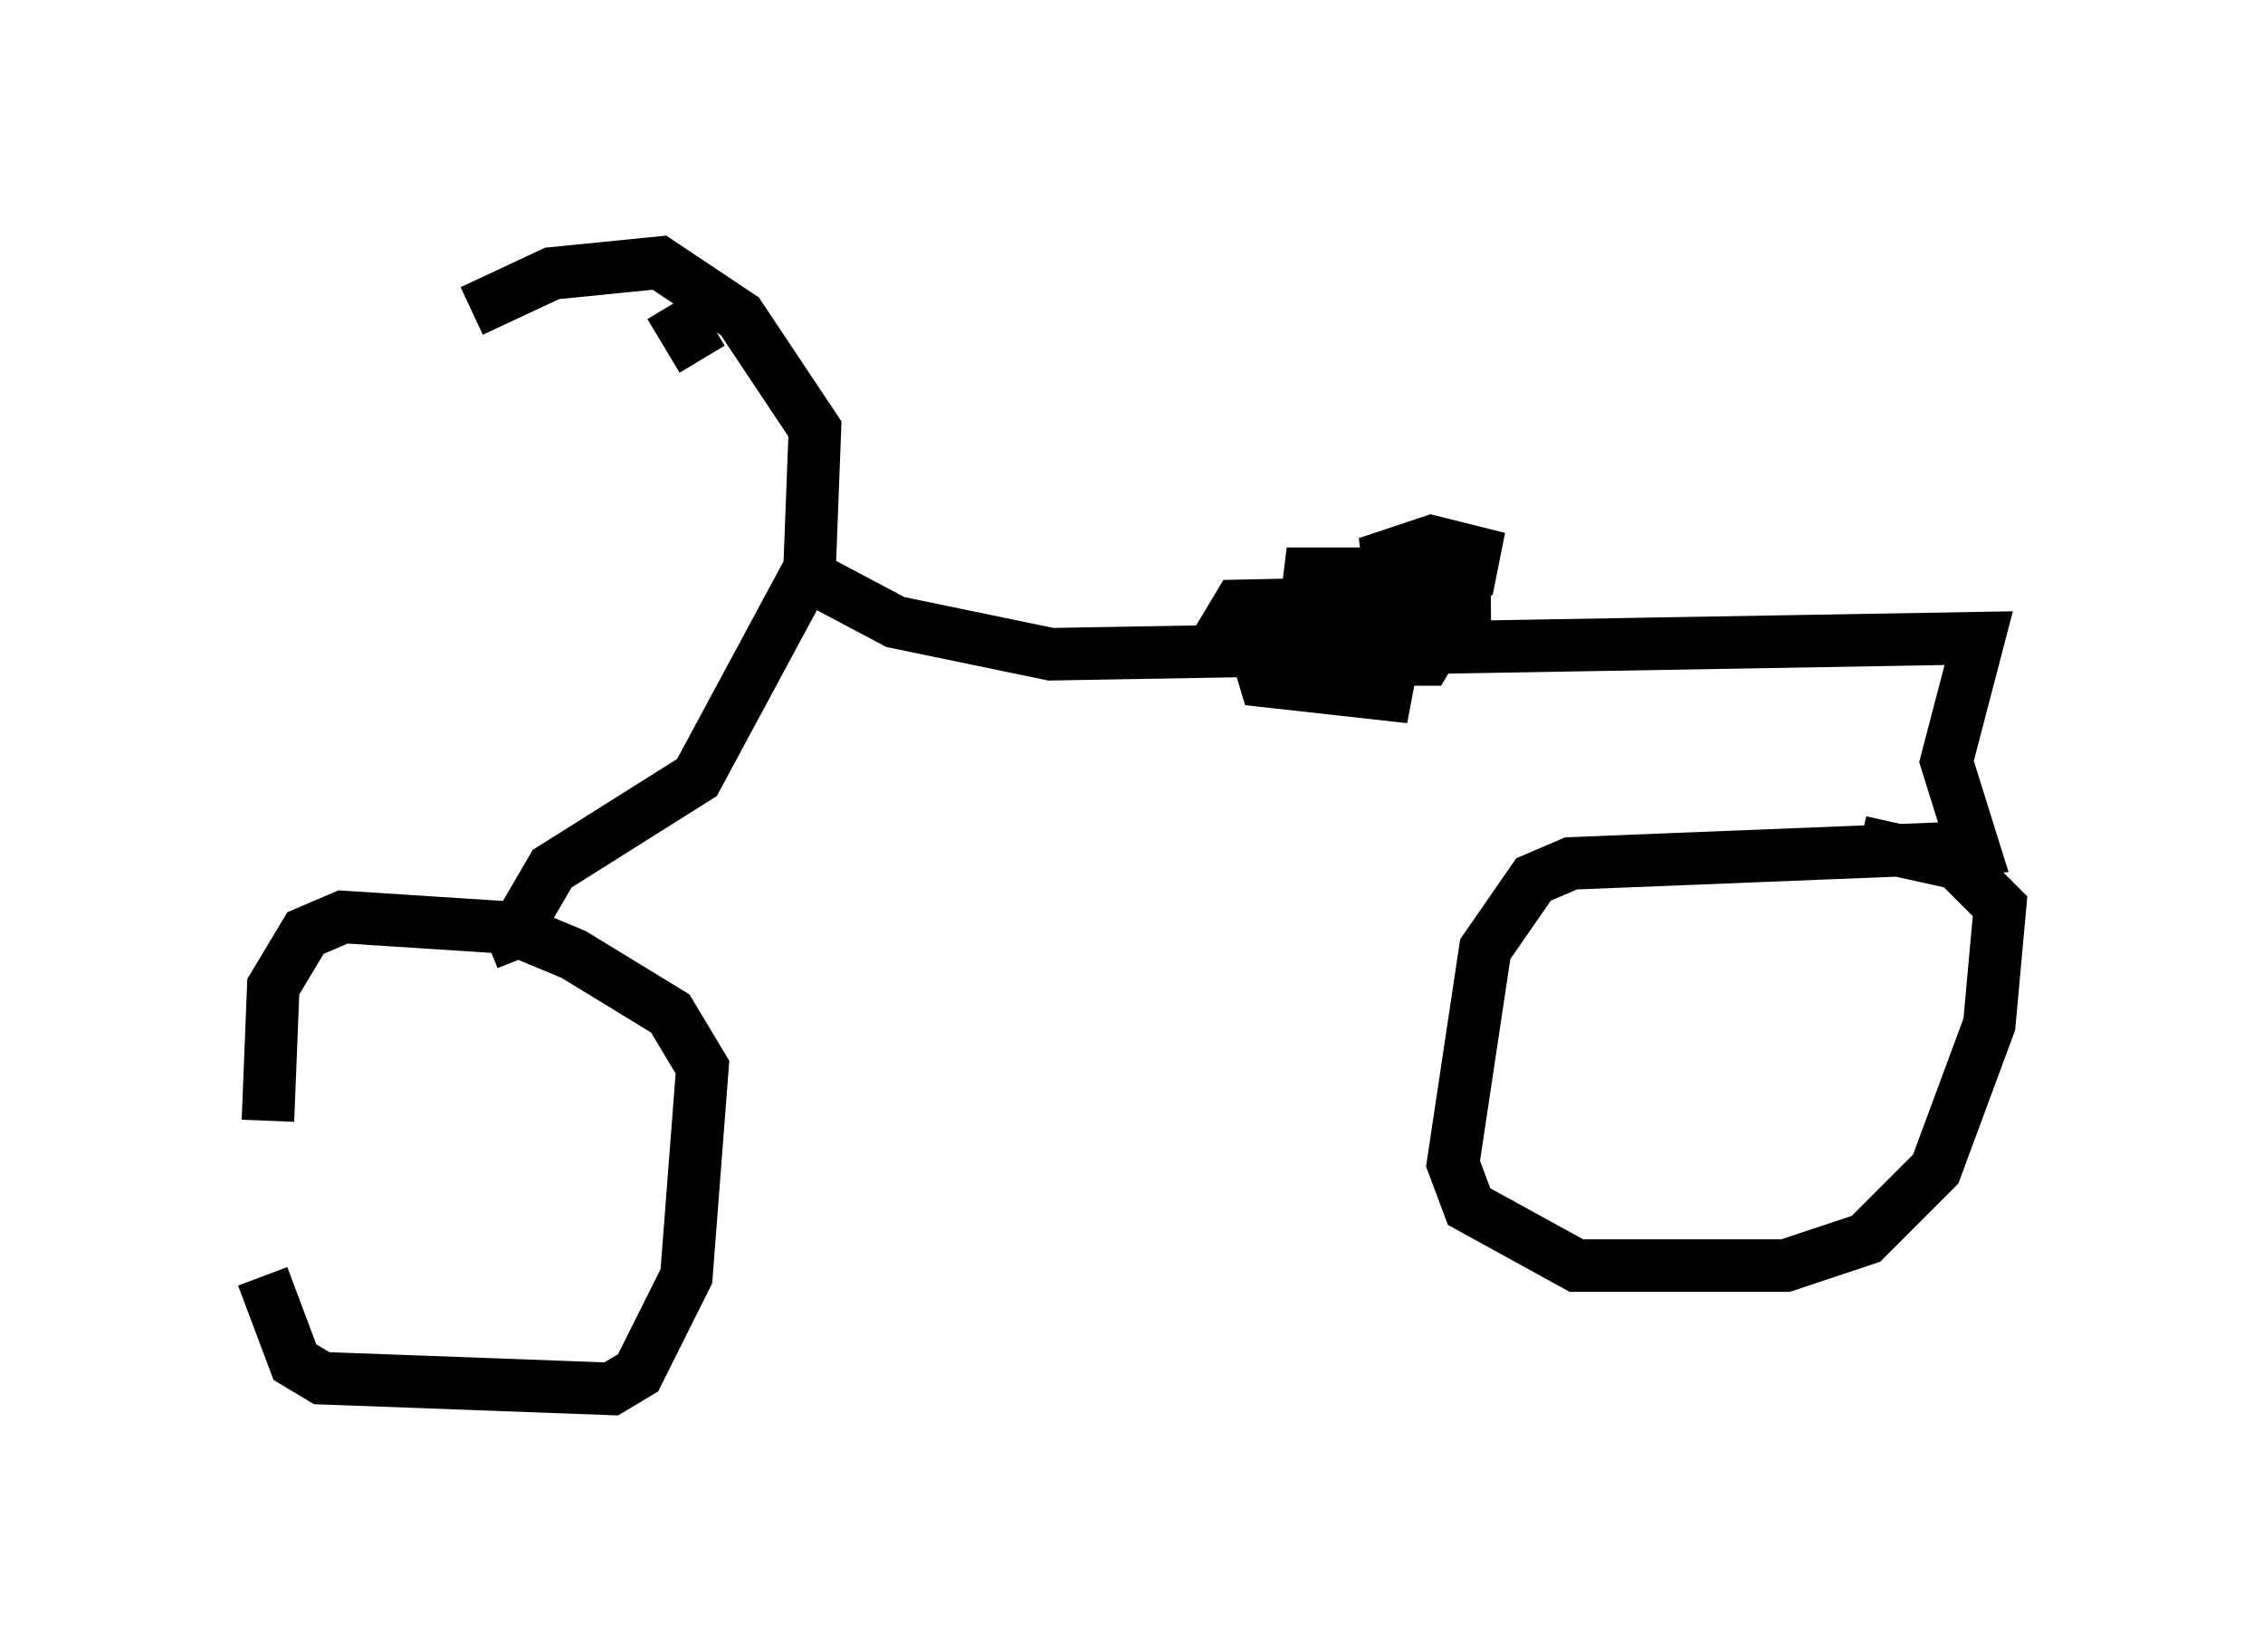 <?xml version="1.0" encoding="utf-8" ?>
<svg baseProfile="full" height="31.438" version="1.1" width="43.075" xmlns="http://www.w3.org/2000/svg" xmlns:ev="http://www.w3.org/2001/xml-events" xmlns:xlink="http://www.w3.org/1999/xlink"><defs /><rect fill="white" height="31.438" width="43.075" x="0" y="0" /><path d="M5, 20.823 m0.0, 3.471 l0.613, 1.633 0.51, 0.306 l5.513, 0.204 0.51, -0.306 l0.919, -1.838 0.306, -3.981 l-0.613, -1.021 -1.838, -1.123 l-1.225, -0.51 -3.165, -0.204 l-0.715, 0.306 -0.613, 1.021 l-0.102, 2.552 m4.185, -3.369 l0.51, -0.204 0.715, -1.225 l2.756, -1.735 2.144, -3.981 l0.102, -2.654 -1.429, -2.144 l-1.531, -1.021 -2.042, 0.204 l-1.531, 0.715 m6.329, 5.002 l1.735, 0.919 2.96, 0.613 l17.661, -0.306 -0.613, 2.348 l0.51, 1.633 -7.656, 0.306 l-0.715, 0.306 -0.919, 1.327 l-0.613, 4.083 0.306, 0.817 l2.042, 1.123 3.981, 0.0 l1.531, -0.51 1.327, -1.327 l1.021, -2.756 0.204, -2.246 l-0.817, -0.817 -1.838, -0.408 m-9.596, -4.288 l1.123, 0.0 1.021, -0.715 l0.102, -0.51 -0.817, -0.204 l-1.225, 0.408 1.94, 0.204 l-3.471, 0.0 2.042, 0.51 l1.838, 0.0 -4.798, 0.102 l-0.306, 0.51 1.225, 0.51 l2.654, 0.0 0.306, -0.51 l-3.165, -0.408 -0.51, 0.306 l0.306, 1.021 2.756, 0.306 l-1.123, -0.306 m-12.352, -6.125 l-0.613, -1.021 " fill="none" stroke="black" stroke-width="1" /></svg>